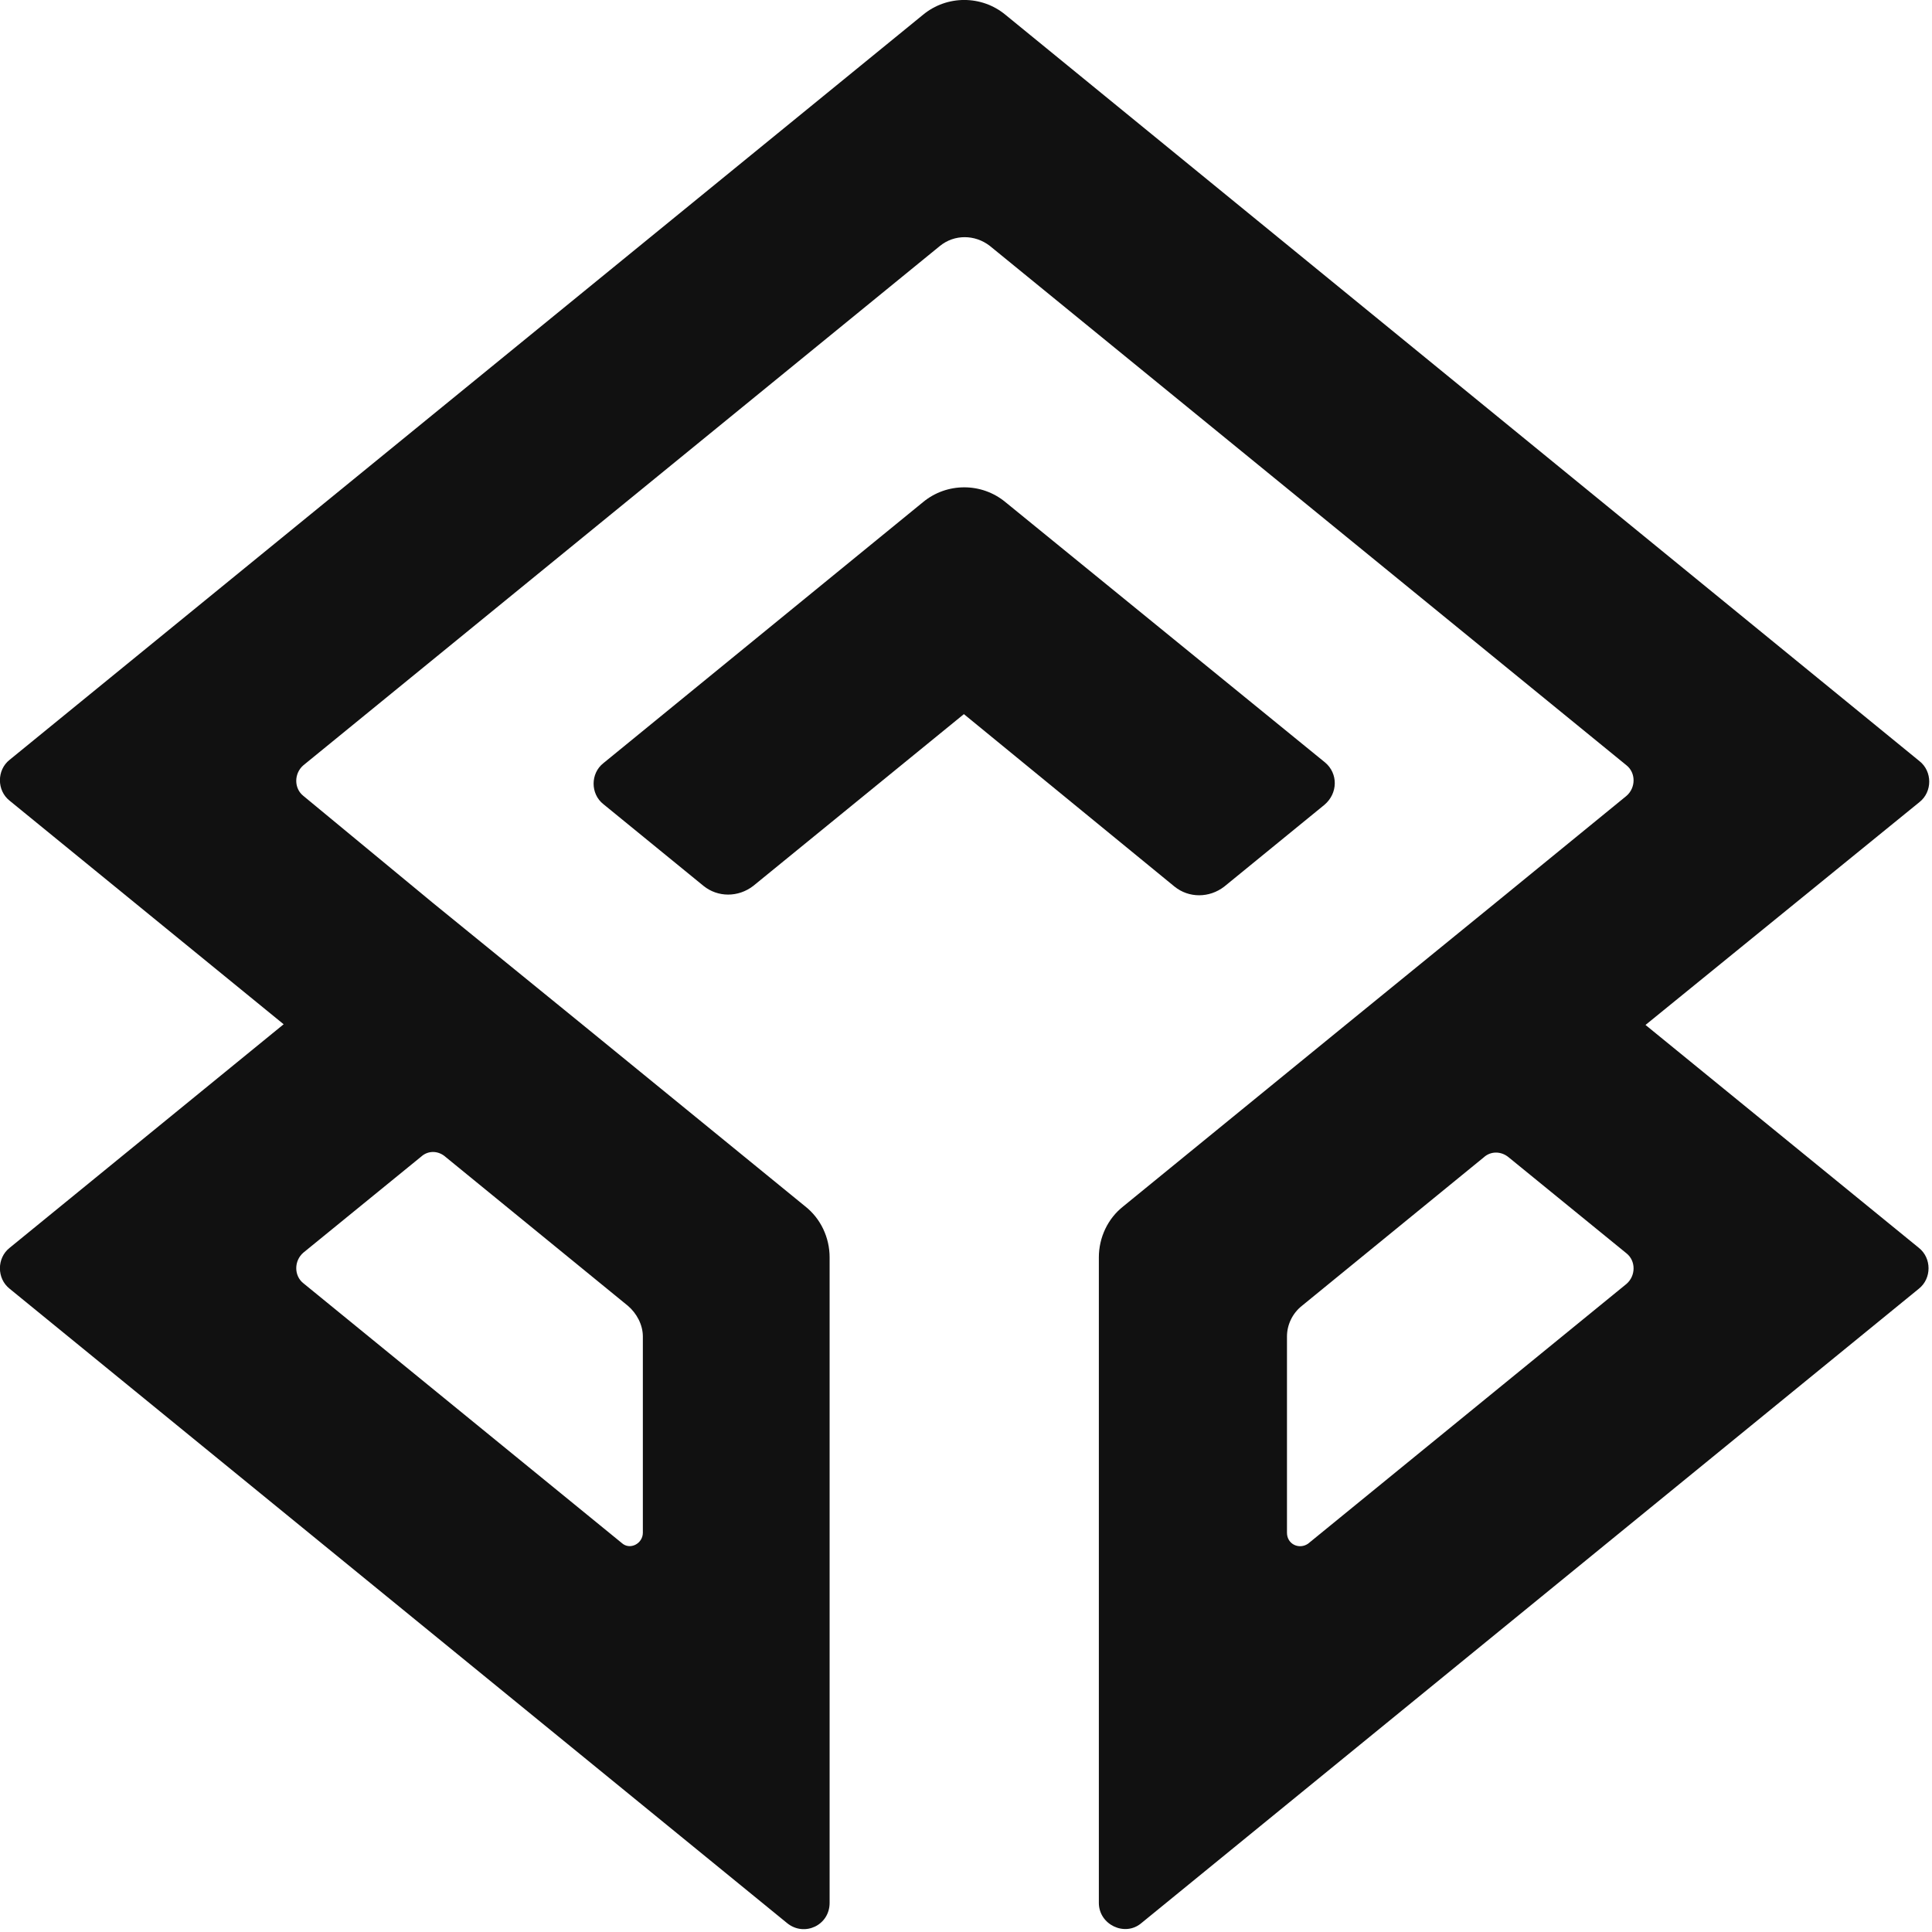 <svg xmlns:xlink="http://www.w3.org/1999/xlink" xmlns="http://www.w3.org/2000/svg" class="css-ze2te4 css-qd6ojx" viewBox="0 0 83.333 83.328" width="110" height="110"><g transform="translate(-2.495, -2.51) scale(0.294)" class="css-17ivn46" fill="#000000"><g xmlns="http://www.w3.org/2000/svg" fill="#111111"><path d="M202.9,120.4L156,82.2c-3.5-2.9-8.6-2.9-12.1,0L97,120.5c-1.9,1.5-1.9,4.5,0,6l14.7,12c2.1,1.7,5.1,1.7,7.3,0l30.9-25.2   l30.9,25.3c2.1,1.7,5.1,1.7,7.3,0l14.7-12C204.8,124.9,204.8,122,202.9,120.4z" fill="#111111"></path><path d="M249.9,158.9l40.2-32.7c1.9-1.5,1.9-4.5,0-6L156,10.7c-3.5-2.9-8.6-2.9-12.1,0L9.9,120c-1.9,1.5-1.9,4.5,0,6l40.2,32.8   L9.9,191.6c-1.9,1.5-1.9,4.5,0,6L124,290.7c2.5,2,6.2,0.3,6.2-3V193c0-2.9-1.3-5.7-3.6-7.5L94,158.9L72,141l-19-15.7   c-1.4-1.1-1.4-3.3,0-4.5l93.4-76.2c2.1-1.7,5.1-1.7,7.3,0l93.4,76.2c1.4,1.1,1.4,3.3,0,4.5L228,140.9l-22.1,18l-32.6,26.6   c-2.3,1.8-3.6,4.6-3.6,7.5v94.7c0,3.2,3.8,5,6.2,3L290,197.6c1.9-1.5,1.9-4.5,0-6L249.9,158.9z M73.9,178.3l26.7,21.8   c1.3,1.1,2.2,2.8,2.2,4.5v28.8c0,1.6-1.9,2.6-3.1,1.5L53,196.8c-1.4-1.1-1.4-3.3,0-4.5l17.3-14.1C71.3,177.3,72.8,177.3,73.9,178.3   z M197.3,233.4v-28.8c0-1.7,0.8-3.4,2.2-4.5l26.7-21.8c1-0.9,2.5-0.9,3.6,0l17.3,14.1c1.4,1.1,1.4,3.3,0,4.5L200.4,235   C199.1,235.9,197.3,235.1,197.3,233.4z" fill="#111111"></path></g></g></svg>